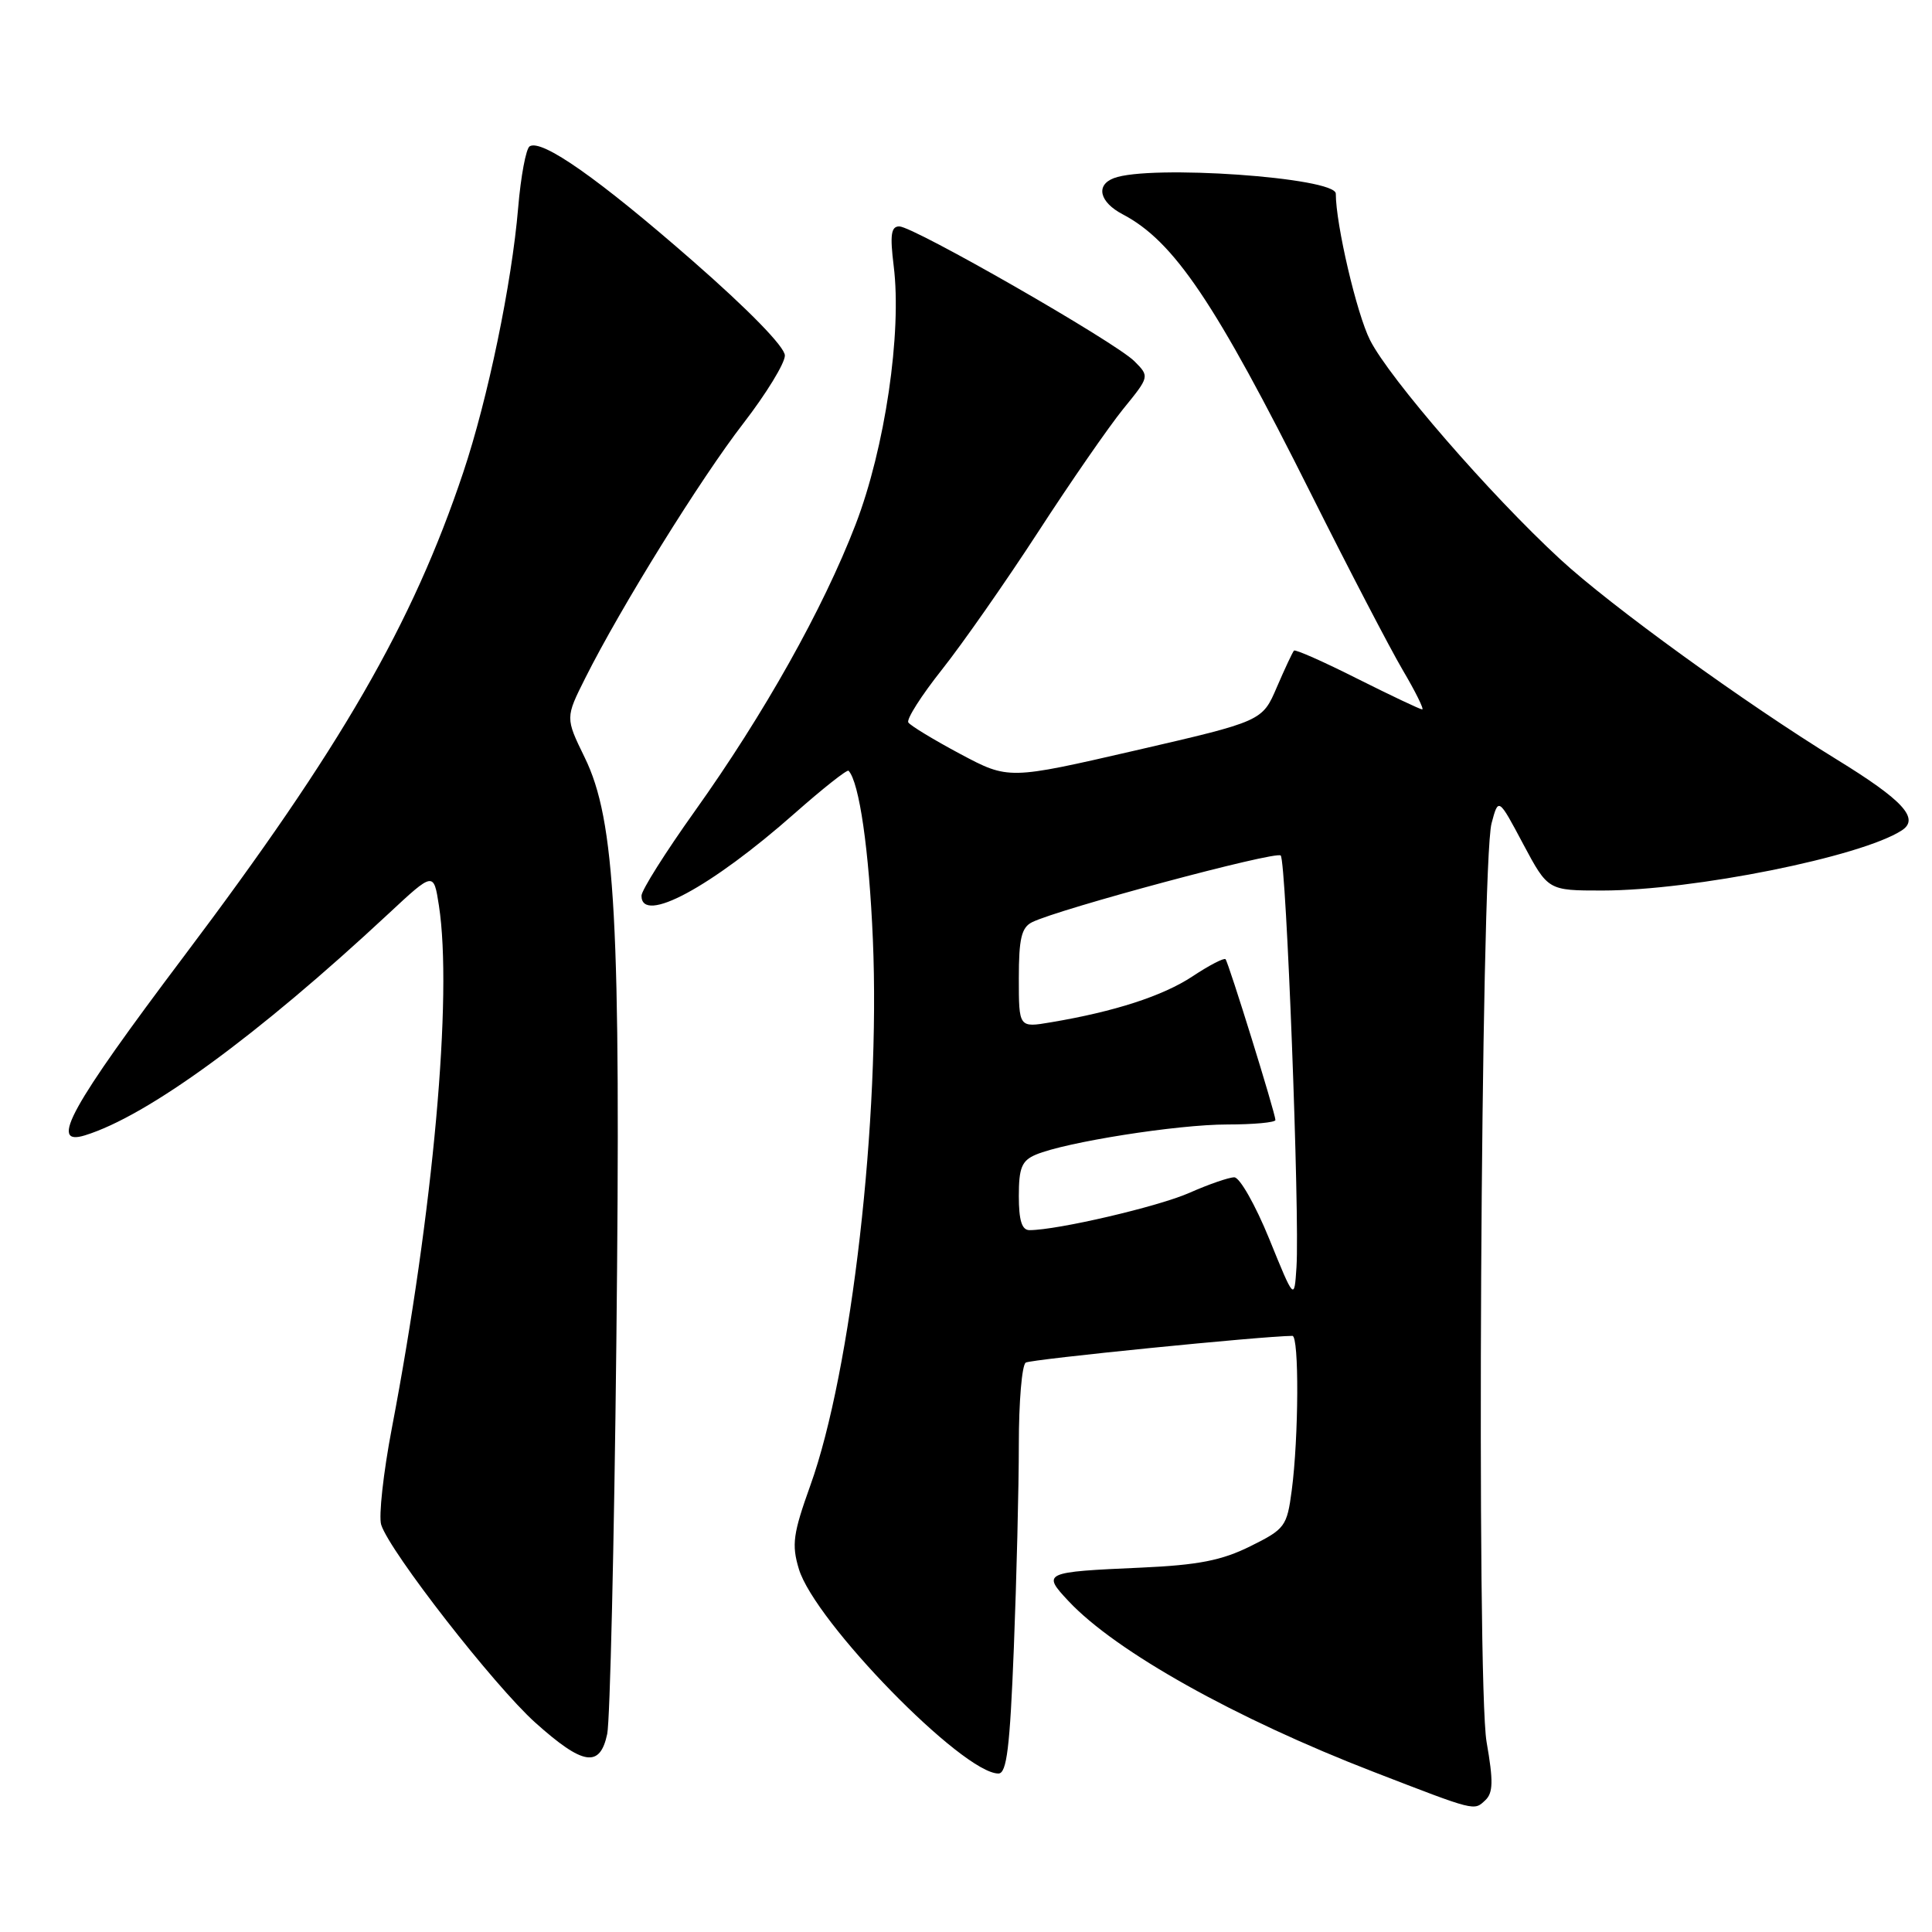 <?xml version="1.0" encoding="UTF-8" standalone="no"?>
<!DOCTYPE svg PUBLIC "-//W3C//DTD SVG 1.1//EN" "http://www.w3.org/Graphics/SVG/1.1/DTD/svg11.dtd" >
<svg xmlns="http://www.w3.org/2000/svg" xmlns:xlink="http://www.w3.org/1999/xlink" version="1.1" viewBox="0 0 256 256">
 <g >
 <path fill="currentColor"
d=" M 196.98 230.82 C 195.62 223.02 196.21 114.44 197.64 109.09 C 198.55 105.67 198.55 105.67 201.83 111.84 C 205.12 118.00 205.12 118.00 212.31 118.00 C 224.40 117.99 246.62 113.53 252.00 110.03 C 254.40 108.47 252.17 106.04 243.40 100.65 C 231.23 93.17 213.41 80.28 206.71 74.08 C 197.43 65.52 184.12 50.17 181.54 45.07 C 179.77 41.58 177.00 29.72 177.00 25.66 C 177.00 23.51 152.31 21.79 147.58 23.61 C 145.15 24.54 145.70 26.79 148.75 28.39 C 155.56 31.96 161.00 40.03 173.76 65.52 C 178.72 75.43 184.17 85.89 185.86 88.77 C 187.56 91.65 188.72 94.00 188.45 94.00 C 188.18 94.00 184.32 92.17 179.87 89.94 C 175.43 87.70 171.64 86.02 171.46 86.21 C 171.28 86.39 170.26 88.57 169.19 91.05 C 167.26 95.56 167.26 95.56 150.45 99.44 C 133.64 103.31 133.64 103.31 127.25 99.91 C 123.73 98.03 120.63 96.15 120.36 95.73 C 120.08 95.31 122.09 92.16 124.81 88.73 C 127.53 85.30 133.26 77.10 137.55 70.50 C 141.83 63.90 146.91 56.56 148.83 54.19 C 152.33 49.89 152.33 49.89 150.31 47.86 C 147.77 45.32 121.05 30.00 119.16 30.00 C 118.07 30.00 117.91 31.11 118.42 35.25 C 119.52 44.09 117.26 59.40 113.37 69.50 C 109.06 80.69 101.27 94.57 92.06 107.49 C 88.18 112.93 85.00 117.97 85.00 118.69 C 85.00 122.53 94.20 117.58 105.30 107.77 C 109.04 104.47 112.25 101.93 112.44 102.13 C 113.86 103.64 115.16 112.65 115.66 124.50 C 116.67 148.10 112.82 181.70 107.37 196.84 C 105.09 203.20 104.88 204.67 105.85 207.89 C 107.94 214.88 127.57 235.00 132.30 235.00 C 133.40 235.00 133.82 231.56 134.34 218.34 C 134.70 209.18 135.00 197.05 135.00 191.40 C 135.00 185.74 135.41 180.86 135.92 180.55 C 136.62 180.11 167.36 177.03 171.25 177.01 C 172.15 177.00 172.09 190.48 171.16 197.50 C 170.53 202.26 170.27 202.61 165.67 204.89 C 161.88 206.77 158.77 207.38 151.17 207.72 C 138.25 208.29 138.05 208.39 141.59 212.16 C 147.84 218.83 163.70 227.71 182.00 234.78 C 195.63 240.05 195.29 239.96 196.81 238.54 C 197.85 237.56 197.89 236.02 196.98 230.82 Z  M 80.46 229.75 C 80.83 227.96 81.38 204.62 81.67 177.88 C 82.28 122.16 81.55 108.69 77.47 100.36 C 74.91 95.11 74.91 95.11 77.57 89.81 C 82.26 80.46 92.84 63.41 98.51 56.08 C 101.53 52.17 104.00 48.13 104.00 47.11 C 104.00 45.97 99.20 41.05 91.75 34.54 C 79.36 23.71 71.79 18.39 70.18 19.39 C 69.70 19.69 69.01 23.35 68.66 27.52 C 67.81 37.60 64.64 52.87 61.38 62.60 C 54.66 82.67 45.16 99.12 24.38 126.70 C 9.33 146.68 6.43 151.93 11.25 150.44 C 19.55 147.88 34.11 137.25 51.48 121.07 C 57.46 115.50 57.46 115.50 58.16 120.00 C 59.99 131.90 57.42 160.43 51.92 189.25 C 50.79 195.17 50.16 200.92 50.51 202.04 C 51.65 205.61 65.45 223.33 70.92 228.25 C 77.26 233.93 79.50 234.29 80.46 229.75 Z  M 168.18 164.16 C 166.35 159.67 164.27 156.00 163.55 156.00 C 162.84 156.00 160.17 156.92 157.62 158.05 C 153.49 159.88 140.11 163.00 136.41 163.00 C 135.40 163.00 135.00 161.71 135.00 158.48 C 135.00 154.74 135.39 153.79 137.25 153.00 C 141.18 151.34 155.99 149.00 162.61 149.00 C 166.12 149.00 169.00 148.73 169.00 148.41 C 169.00 147.54 162.80 127.57 162.39 127.10 C 162.20 126.89 160.23 127.90 158.02 129.37 C 154.09 131.97 147.70 134.04 139.25 135.46 C 135.00 136.18 135.00 136.18 135.00 129.62 C 135.00 124.38 135.35 122.90 136.75 122.20 C 140.26 120.45 169.06 112.72 169.70 113.36 C 170.44 114.10 172.23 161.05 171.79 167.91 C 171.50 172.33 171.50 172.33 168.18 164.16 Z "/>
</g>
</svg>